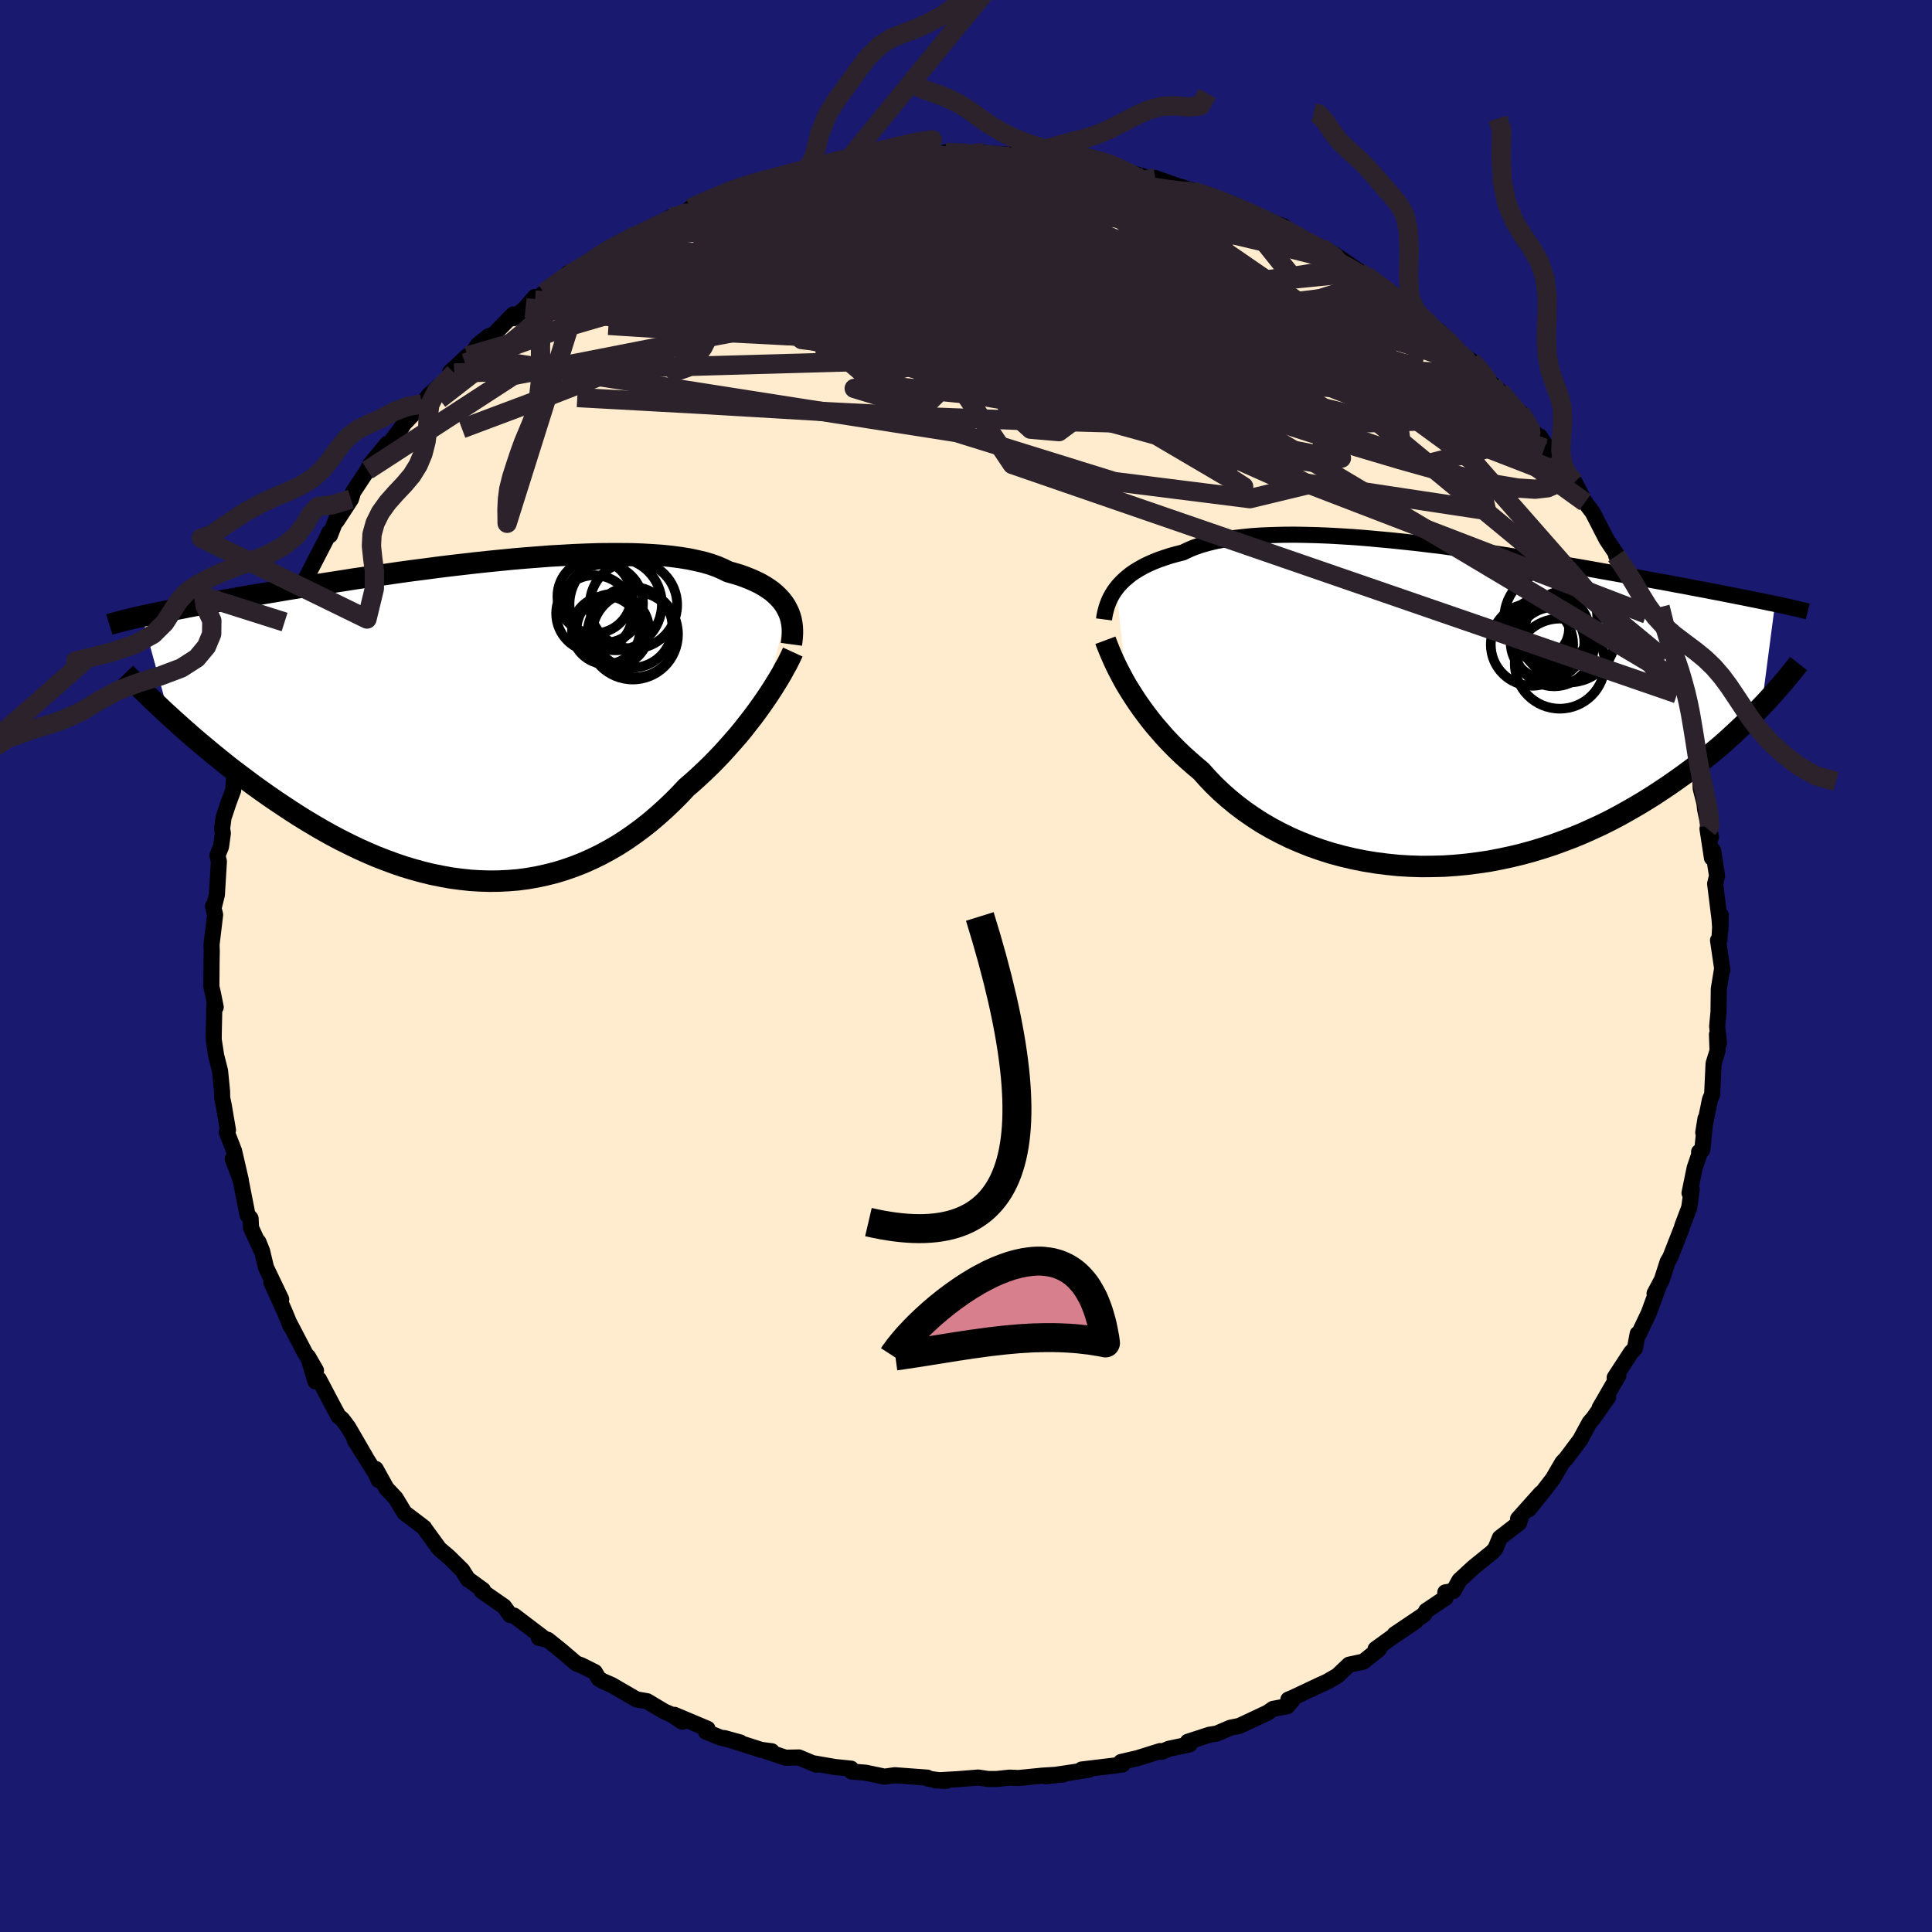 
  <svg viewBox="-100 -100 200 200" xmlns="http://www.w3.org/2000/svg" width="500" height="500" id="face-svg">
    <defs>
      <clipPath id="leftEyeClipPath">
        <polyline points="32.57,-11.62 32.39,-11.95 32.17,-12.28 31.92,-12.6 31.64,-12.9 31.33,-13.2 30.99,-13.49 30.61,-13.76 30.21,-14.02 29.76,-14.28 29.29,-14.51 28.78,-14.74 28.25,-14.95 27.68,-15.16 27.07,-15.34 26.44,-15.52 25.9,-15.79 25.3,-16.05 24.65,-16.28 23.94,-16.49 23.17,-16.67 22.36,-16.84 21.49,-16.98 20.58,-17.1 19.62,-17.2 18.61,-17.27 17.57,-17.33 16.48,-17.37 15.36,-17.38 14.21,-17.38 13.03,-17.37 11.82,-17.33 10.58,-17.28 9.33,-17.21 8.06,-17.14 6.78,-17.04 5.48,-16.94 4.18,-16.83 2.87,-16.7 1.57,-16.57 0.26,-16.43 -1.04,-16.28 -2.34,-16.13 -3.63,-15.97 -4.9,-15.8 -6.16,-15.64 -7.41,-15.47 -8.64,-15.29 -9.84,-15.12 -11.03,-14.95 -12.19,-14.78 -13.32,-14.6 -14.43,-14.43 -15.52,-14.26 -16.57,-14.1 -17.6,-13.93 -18.6,-13.77 -19.57,-13.61 -20.5,-13.45 -21.41,-13.3 -22.29,-13.15 -23.14,-13.01 -23.97,-12.86 -24.76,-12.72 -25.53,-12.59 -26.27,-12.46 -26.99,-12.33 -27.68,-12.2 -28.35,-12.08 -29,-11.96 -29.62,-11.84 -30.22,-11.72 -30.8,-11.61 -31.35,-11.5 -31.89,-11.4 -32.4,-11.29 -32.89,-11.19 -33.36,-11.09 -33.81,-11 -34.24,-10.9 -31.41,-0.61 -30.88,-0.12 -30.33,0.37 -29.77,0.87 -29.19,1.38 -28.6,1.89 -27.99,2.4 -27.37,2.92 -26.74,3.44 -26.09,3.97 -25.43,4.5 -24.75,5.03 -24.06,5.55 -23.35,6.08 -22.64,6.61 -21.9,7.14 -21.15,7.67 -20.38,8.2 -19.6,8.72 -18.8,9.25 -17.99,9.77 -17.15,10.29 -16.31,10.79 -15.45,11.29 -14.57,11.78 -13.68,12.25 -12.78,12.7 -11.87,13.14 -10.94,13.56 -10.01,13.96 -9.06,14.33 -8.11,14.68 -7.15,15.01 -6.18,15.3 -5.2,15.57 -4.22,15.81 -3.23,16.01 -2.24,16.19 -1.25,16.32 -0.26,16.43 0.73,16.49 1.73,16.52 2.72,16.51 3.71,16.46 4.69,16.38 5.67,16.25 6.65,16.08 7.61,15.87 8.57,15.63 9.52,15.34 10.46,15.01 11.39,14.65 12.31,14.24 13.22,13.8 14.11,13.32 14.99,12.81 15.85,12.26 16.7,11.67 17.53,11.06 18.34,10.42 19.13,9.75 19.91,9.05 20.66,8.34 21.4,7.6 22.11,6.84 22.77,6.27 23.41,5.69 24.04,5.1 24.66,4.5 25.25,3.9 25.84,3.28 26.4,2.66 26.95,2.04 27.49,1.42 28,0.8 28.49,0.17 28.97,-0.44 29.43,-1.06 29.86,-1.66 30.28,-2.26" />
      </clipPath>
      <clipPath id="rightEyeClipPath">
        <polyline points="-33.82,-12.19 -33.57,-12.5 -33.29,-12.8 -32.98,-13.1 -32.64,-13.39 -32.28,-13.68 -31.88,-13.95 -31.45,-14.21 -30.99,-14.47 -30.5,-14.71 -29.98,-14.94 -29.43,-15.16 -28.85,-15.36 -28.24,-15.56 -27.59,-15.74 -26.92,-15.91 -26.34,-16.19 -25.71,-16.45 -25.01,-16.69 -24.27,-16.9 -23.47,-17.09 -22.62,-17.25 -21.72,-17.39 -20.78,-17.5 -19.79,-17.6 -18.75,-17.67 -17.68,-17.71 -16.57,-17.74 -15.42,-17.75 -14.24,-17.73 -13.03,-17.7 -11.8,-17.65 -10.55,-17.58 -9.27,-17.5 -7.99,-17.4 -6.68,-17.28 -5.37,-17.16 -4.05,-17.02 -2.73,-16.88 -1.41,-16.72 -0.09,-16.56 1.22,-16.38 2.53,-16.21 3.82,-16.02 5.11,-15.84 6.37,-15.65 7.62,-15.45 8.85,-15.26 10.06,-15.07 11.25,-14.87 12.41,-14.68 13.55,-14.49 14.66,-14.3 15.74,-14.11 16.79,-13.92 17.82,-13.74 18.81,-13.56 19.78,-13.39 20.71,-13.22 21.61,-13.05 22.49,-12.89 23.33,-12.74 24.15,-12.58 24.94,-12.44 25.71,-12.29 26.44,-12.15 27.16,-12.02 27.85,-11.88 28.51,-11.76 29.15,-11.63 29.77,-11.51 30.37,-11.39 30.94,-11.28 31.49,-11.17 32.02,-11.06 32.53,-10.96 33.02,-10.86 33.49,-10.76 33.94,-10.67 34.37,-10.58 32.98,0.03 32.52,0.52 32.03,1.01 31.53,1.51 31.01,2.01 30.47,2.52 29.91,3.04 29.34,3.56 28.75,4.08 28.13,4.6 27.5,5.12 26.85,5.64 26.18,6.17 25.49,6.69 24.78,7.21 24.05,7.73 23.3,8.25 22.52,8.77 21.73,9.29 20.91,9.8 20.06,10.31 19.19,10.81 18.3,11.31 17.39,11.79 16.45,12.26 15.48,12.71 14.5,13.15 13.49,13.57 12.46,13.96 11.42,14.34 10.35,14.69 9.26,15.02 8.16,15.32 7.04,15.59 5.91,15.83 4.77,16.05 3.61,16.22 2.44,16.37 1.27,16.48 0.09,16.56 -1.09,16.59 -2.27,16.6 -3.46,16.56 -4.64,16.49 -5.81,16.37 -6.98,16.22 -8.14,16.03 -9.29,15.8 -10.43,15.53 -11.55,15.23 -12.65,14.88 -13.73,14.5 -14.78,14.08 -15.82,13.63 -16.82,13.14 -17.8,12.62 -18.75,12.07 -19.66,11.48 -20.54,10.87 -21.39,10.23 -22.19,9.57 -22.96,8.89 -23.7,8.18 -24.39,7.46 -25.04,6.73 -25.72,6.16 -26.37,5.59 -27.01,5.01 -27.62,4.42 -28.2,3.83 -28.77,3.23 -29.3,2.62 -29.82,2.02 -30.31,1.41 -30.77,0.81 -31.21,0.21 -31.63,-0.39 -32.02,-0.98 -32.39,-1.56 -32.74,-2.13" />
      </clipPath>
      <filter id="fuzzy">
        <feTurbulence id="turbulence" baseFrequency="0.05" numOctaves="3" type="noise" result="noise" />
        <feDisplacementMap in="SourceGraphic" in2="noise" scale="2" />
      </filter>
      <linearGradient id="rainbowGradient" x1="0%" y1="0%" x2="100%" y2="0%">
        <stop offset="0%" style="stop-color: rgb(128, 128, 128); stop-opacity: 1" />
        <stop offset="50%" style="stop-color: rgb(173, 216, 230); stop-opacity: 1" />
        <stop offset="100%" style="stop-color: rgb(173, 216, 230); stop-opacity: 1" />
      </linearGradient>
    </defs>
    <rect x="-100" y="-100" width="100%" height="100%" fill="rgb(25, 25, 112)" />
    <polyline id="faceContour" points="78.3,0.41 78.24,0.48 77.93,2.37 77.9,4.75 77.76,6.26 77.95,7.97 77.74,7.08 77.8,8.77 77.39,10.1 77.24,13.32 77.02,13.81 76.85,14.65 76.32,17.24 76.55,15.81 76.22,19.04 75.89,19.25 75.9,19.53 75.43,20.91 74.9,23.5 75.13,23.11 74.87,25.01 74.13,26.96 74.12,27.06 72.9,30.17 72.64,30.6 72.04,32.47 71.28,33.9 71.71,33.13 70.67,35.95 69.62,38.16 69.53,38.08 69.25,39.58 68.85,40 67.15,42.61 67.54,42.38 65.59,45.75 66.47,44.64 64.94,46.81 64.55,47.26 63.74,48.75 63.6,49.02 62.14,50.97 61.73,51.41 60.75,53.09 59.64,54.53 58.26,56.24 59.51,54.59 57.15,57.23 57.51,56.87 57.24,57.67 55.27,59.19 54.8,60.32 54.47,60.68 52.52,62.26 51.08,63.59 50.46,64.7 49.62,64.84 49.64,65.41 47.64,66.75 47.43,67.13 44.37,69.19 46.55,67.83 44.06,69.51 42.4,70.71 42.76,70.71 41.14,72.01 39.65,72.33 38.45,73.47 37.38,74.09 36.67,74.41 33.87,75.73 33.37,75.94 33.76,76.04 33.25,76.63 31.79,76.9 31.21,77.3 28.29,78.67 27.38,78.85 25.95,79.46 25.2,79.58 22.96,80.31 23.15,80.58 21.01,81.03 20.26,81.35 20.1,81.27 17.77,82 16.05,82.4 16.21,82.66 15.29,82.78 11.97,83.18 12.76,83.19 11.14,83.45 8.26,83.88 10.08,83.68 7.96,83.81 5.44,84.06 4.51,84.02 3.19,84.16 2.27,84.16 1.27,84.01 -0.84,84.18 -3.16,84.31 -2.04,84.36 -3.13,84.24 -3.9,84.13 -4,84.02 -7.37,83.77 -8.43,83.92 -10.38,83.51 -11.85,83.39 -11.9,83.09 -13.57,82.92 -15.65,82.56 -15.51,82.68 -17.3,81.93 -18.67,81.96 -20.7,81.28 -20.11,81.29 -21.19,81.15 -25.04,79.92 -23.37,80.38 -25.46,79.86 -26.92,79.26 -26.76,78.96 -30.18,77.52 -29.38,78.23 -30.47,77.5 -31.22,77.18 -33.01,76.11 -34.11,75.92 -36.7,74.42 -37.62,74.02 -38.03,73.76 -38.43,73.09 -39.83,72.39 -40.35,72.2 -41.89,70.88 -43.3,69.75 -44.21,69.55 -43.55,69.7 -46.79,67.24 -47.18,67.19 -47.83,66.3 -50.12,64.71 -50,64.6 -51.5,63.51 -51.55,63.5 -52.15,62.54 -53.46,61.25 -53.75,60.99 -54.52,60.34 -56.07,58.21 -56.09,58.15 -58.13,56.6 -59.04,55.09 -59.99,54.08 -61.11,52.06 -60.8,53.22 -61.12,52.51 -63.28,49.08 -62.14,50.87 -63.95,47.75 -64.57,46.92 -64.96,46.6 -65.65,45.32 -66.98,42.79 -67.34,43.01 -68.11,40.45 -67.29,41.87 -68.43,40.05 -70.04,36.96 -69.93,37.26 -70.55,35.75 -71.91,32.74 -70.89,34.5 -72.46,31.22 -72.87,29.5 -73.25,28.56 -72.96,29.39 -74.01,27.11 -74.06,26.13 -74.38,25.76 -75.07,22.25 -75.62,20.42 -75.91,19.97 -75.07,22.17 -75.77,19.14 -76.53,17.19 -76.4,16.99 -76.84,14.42 -77,13.65 -77.01,12.99 -77.22,10.86 -77.62,9.29 -77.88,7.61 -77.87,6.84 -77.81,4.01 -77.67,4.26 -77.95,2.87 -78.12,2.13 -78.1,-0.4 -78.08,-1.53 -78.1,-2.23 -77.73,-5.31 -77.95,-6.18 -77.89,-6.01 -77.55,-7.37 -77.34,-10.81 -77.49,-11.45 -77.12,-12.35 -76.93,-13.75 -77.01,-14.22 -76.86,-15.35 -76.36,-16.85 -75.86,-18.2 -75.68,-20.53 -75.63,-20.63 -75.95,-20.1 -74.44,-25.64 -74.4,-25.35 -74.78,-24.44 -73.44,-28.37 -73.56,-27.87 -72.2,-31.14 -72.41,-31.39 -72.02,-32.42 -71.07,-35.08 -71.43,-33.66 -70.54,-35.61 -70.43,-36.45 -69.57,-37.79 -69.09,-38.65 -69.2,-38.93 -68.54,-39.71 -66.22,-44.21 -65.92,-44.86 -65.84,-44.59 -64.87,-47.09 -65.15,-46.06 -63.67,-48.33 -63.44,-49.08 -61.96,-51.32 -61.71,-51.87 -59.92,-54.06 -60.87,-52.45 -58.41,-55.77 -58.18,-56.14 -57.16,-57.21 -56.32,-58.18 -56.86,-57.52 -55.53,-59.15 -52.98,-61.39 -53.39,-61.49 -51.6,-63.15 -51.85,-62.41 -50.51,-64.31 -49.39,-65.21 -50.36,-63.86 -46.88,-67.44 -46.8,-67.06 -45.59,-68.14 -44.64,-69.25 -44.6,-68.93 -43.68,-69.69 -40.38,-72.02 -41.21,-71.71 -39.09,-72.52 -39.55,-72.42 -37.88,-73.66 -35.51,-75.03 -36.45,-74.54 -34.84,-75.36 -33.98,-75.43 -31.84,-76.72 -30.58,-77.51 -30.62,-77.19 -28.54,-78.05 -28.54,-78.45 -26.81,-79.3 -26.41,-79.1 -22.92,-80.55 -24.14,-79.91 -20.4,-81.07 -21.78,-81.01 -20.88,-81.13 -17.02,-82.16 -16.55,-82.21 -14.69,-82.5 -15.59,-82.2 -12.83,-83 -11.82,-83.02 -10.94,-83.28 -11.49,-83.13 -8.01,-83.61 -8.17,-83.62 -4.09,-83.86 -5.54,-84.08 -3.6,-84.03 -3.42,-83.98 -2.12,-84.22 1.86,-84.19 -0.36,-84.15 0.95,-83.92 1.54,-84.15 4.81,-83.97 6.35,-83.81 6.22,-83.68 8.66,-83.77 10.42,-83.37 10.73,-83.3 11.45,-83.26 14.02,-82.79 15.69,-82.55 15.16,-82.72 17.49,-81.77 17.4,-82.02 20.76,-81 19.6,-81.57 23.11,-80.32 22.31,-80.64 26.34,-79.31 23.46,-80.22 26.43,-79.29 27.79,-78.82 29.28,-77.97 31.44,-77.16 31.29,-77.15 32.94,-76.54 33.68,-75.85 34.35,-75.3 35.17,-74.98 36.95,-74.23 36.78,-74.35 38.19,-73.63 41.62,-71.3 40.64,-71.94 40.72,-71.8 41.47,-71.42 43.81,-69.81 44.49,-69.09 44.57,-69.11 46.54,-67.39 47.84,-66.56 49.72,-64.97 48.95,-65.75 51.01,-63.49 52.28,-62.67 52.93,-62.02 54.28,-60.38 54.44,-60.26 55.22,-59.53 56.55,-57.88 57.38,-57.31 58.05,-56.1 59.17,-54.88 59.88,-53.62 59.41,-54.81 60.77,-52.73 61.63,-51.66 61.84,-50.98 63,-50.1 64.08,-48 64.86,-46.98 65.2,-46.32 66.3,-44.18 66.32,-44.14 67.39,-42.55 67.31,-42.46 68.39,-40.67 69.28,-38.96 69.57,-38.76 70.46,-36.43 71.09,-35.12 71.23,-34.89 71.6,-33.42 72.32,-31.74 73.21,-29.77 72.97,-29.58 72.87,-30.15 73.62,-28.18 74.48,-25.63 74.9,-24.45 74.14,-25.68 75.44,-22.39 75.46,-21.09 75.97,-19.99 76.06,-18.36 76.44,-16.87 76.51,-16.23 77.12,-13.34 76.76,-14.2 77.22,-11.19 77.34,-11.95 77.75,-9.33 77.55,-8.52 78.01,-4.83 78.09,-3.67 78.14,-5.25 77.99,-2.69 77.85,-2.66 78.3,0.41 78.24,0.48" fill="rgb(255, 235, 205)" stroke="black" stroke-width="1.667" stroke-linejoin="round" filter="url(#fuzzy)" />
    <g transform="translate(49.38 -26.9)">
      <polyline id="rightCountour" points="-33.82,-12.19 -33.57,-12.5 -33.29,-12.8 -32.98,-13.1 -32.64,-13.39 -32.28,-13.68 -31.88,-13.95 -31.45,-14.21 -30.99,-14.47 -30.5,-14.71 -29.98,-14.94 -29.43,-15.16 -28.85,-15.36 -28.24,-15.56 -27.59,-15.74 -26.92,-15.91 -26.34,-16.19 -25.71,-16.45 -25.01,-16.69 -24.27,-16.9 -23.47,-17.09 -22.62,-17.25 -21.72,-17.39 -20.78,-17.5 -19.79,-17.6 -18.75,-17.67 -17.68,-17.71 -16.57,-17.74 -15.42,-17.75 -14.24,-17.73 -13.03,-17.7 -11.8,-17.65 -10.55,-17.58 -9.27,-17.5 -7.99,-17.4 -6.68,-17.28 -5.37,-17.16 -4.05,-17.02 -2.73,-16.88 -1.41,-16.72 -0.09,-16.56 1.22,-16.38 2.53,-16.21 3.82,-16.02 5.11,-15.84 6.37,-15.65 7.62,-15.45 8.85,-15.26 10.06,-15.07 11.25,-14.87 12.41,-14.68 13.55,-14.49 14.66,-14.3 15.74,-14.11 16.79,-13.92 17.82,-13.74 18.81,-13.56 19.78,-13.39 20.71,-13.22 21.61,-13.05 22.49,-12.89 23.33,-12.74 24.15,-12.58 24.94,-12.44 25.71,-12.29 26.44,-12.15 27.16,-12.02 27.85,-11.88 28.51,-11.76 29.15,-11.63 29.77,-11.51 30.37,-11.39 30.94,-11.28 31.49,-11.17 32.02,-11.06 32.53,-10.96 33.02,-10.86 33.49,-10.76 33.94,-10.67 34.37,-10.58 32.98,0.03 32.52,0.52 32.03,1.01 31.53,1.51 31.01,2.01 30.47,2.52 29.91,3.04 29.34,3.56 28.75,4.08 28.13,4.6 27.5,5.12 26.85,5.64 26.18,6.17 25.49,6.69 24.78,7.21 24.05,7.73 23.3,8.25 22.52,8.77 21.73,9.29 20.91,9.8 20.06,10.31 19.19,10.81 18.3,11.31 17.39,11.79 16.45,12.26 15.48,12.71 14.5,13.15 13.49,13.57 12.46,13.96 11.42,14.34 10.35,14.69 9.26,15.02 8.16,15.32 7.04,15.59 5.91,15.83 4.77,16.05 3.61,16.22 2.44,16.37 1.27,16.48 0.09,16.56 -1.09,16.59 -2.27,16.6 -3.46,16.56 -4.64,16.49 -5.81,16.37 -6.98,16.22 -8.14,16.03 -9.29,15.8 -10.43,15.53 -11.55,15.23 -12.65,14.88 -13.73,14.5 -14.78,14.08 -15.82,13.63 -16.82,13.14 -17.8,12.62 -18.75,12.07 -19.66,11.48 -20.54,10.87 -21.39,10.23 -22.19,9.57 -22.96,8.89 -23.7,8.18 -24.39,7.46 -25.04,6.73 -25.72,6.16 -26.37,5.59 -27.01,5.01 -27.62,4.42 -28.2,3.83 -28.77,3.23 -29.3,2.62 -29.82,2.02 -30.31,1.41 -30.77,0.81 -31.21,0.21 -31.63,-0.39 -32.02,-0.98 -32.39,-1.56 -32.74,-2.13" fill="white" stroke="white" stroke-width="0" stroke-linejoin="round" filter="url(#fuzzy)" />
    </g>
    <g transform="translate(-51.07 -25.3)">
      <polyline id="leftCountour" points="32.57,-11.62 32.39,-11.95 32.17,-12.28 31.92,-12.6 31.64,-12.9 31.33,-13.2 30.99,-13.49 30.61,-13.76 30.21,-14.02 29.76,-14.28 29.29,-14.51 28.78,-14.74 28.25,-14.95 27.68,-15.16 27.07,-15.34 26.44,-15.52 25.9,-15.79 25.3,-16.05 24.65,-16.28 23.94,-16.49 23.17,-16.67 22.36,-16.84 21.49,-16.98 20.58,-17.1 19.62,-17.2 18.61,-17.27 17.57,-17.33 16.48,-17.37 15.36,-17.38 14.21,-17.38 13.03,-17.37 11.82,-17.33 10.58,-17.28 9.33,-17.21 8.06,-17.14 6.78,-17.04 5.48,-16.94 4.18,-16.83 2.87,-16.7 1.57,-16.57 0.26,-16.43 -1.04,-16.28 -2.34,-16.13 -3.63,-15.97 -4.9,-15.8 -6.16,-15.64 -7.41,-15.47 -8.64,-15.29 -9.84,-15.12 -11.03,-14.95 -12.19,-14.78 -13.32,-14.6 -14.43,-14.43 -15.52,-14.26 -16.57,-14.1 -17.6,-13.93 -18.6,-13.77 -19.57,-13.61 -20.5,-13.45 -21.41,-13.3 -22.29,-13.15 -23.14,-13.01 -23.97,-12.86 -24.76,-12.72 -25.53,-12.59 -26.27,-12.46 -26.99,-12.33 -27.68,-12.2 -28.35,-12.08 -29,-11.96 -29.62,-11.84 -30.22,-11.72 -30.8,-11.61 -31.35,-11.5 -31.89,-11.4 -32.4,-11.29 -32.89,-11.19 -33.36,-11.09 -33.81,-11 -34.24,-10.9 -31.41,-0.61 -30.88,-0.12 -30.33,0.37 -29.77,0.87 -29.19,1.38 -28.6,1.89 -27.99,2.4 -27.37,2.92 -26.74,3.44 -26.09,3.97 -25.43,4.5 -24.75,5.03 -24.06,5.55 -23.35,6.08 -22.64,6.61 -21.9,7.14 -21.15,7.67 -20.38,8.2 -19.6,8.72 -18.8,9.25 -17.99,9.77 -17.15,10.29 -16.31,10.79 -15.45,11.29 -14.57,11.78 -13.68,12.25 -12.78,12.7 -11.87,13.14 -10.94,13.56 -10.01,13.96 -9.06,14.33 -8.11,14.68 -7.15,15.01 -6.18,15.3 -5.2,15.57 -4.22,15.81 -3.23,16.01 -2.24,16.19 -1.25,16.32 -0.26,16.43 0.73,16.49 1.73,16.52 2.72,16.51 3.71,16.46 4.69,16.38 5.67,16.25 6.65,16.08 7.61,15.87 8.57,15.63 9.52,15.34 10.46,15.01 11.39,14.65 12.31,14.24 13.22,13.8 14.11,13.32 14.99,12.81 15.85,12.26 16.7,11.67 17.53,11.06 18.34,10.42 19.13,9.75 19.91,9.05 20.66,8.34 21.4,7.6 22.11,6.84 22.77,6.27 23.41,5.69 24.04,5.1 24.66,4.5 25.25,3.9 25.84,3.28 26.4,2.66 26.95,2.04 27.49,1.42 28,0.8 28.49,0.17 28.97,-0.44 29.43,-1.06 29.86,-1.66 30.28,-2.26" fill="white" stroke="white" stroke-width="0" stroke-linejoin="round" filter="url(#fuzzy)" />
    </g>
    <g transform="translate(49.38 -26.9)">
      <polyline id="rightUpper" points="-35.09,-8.98 -35.05,-9.29 -34.99,-9.6 -34.91,-9.92 -34.82,-10.25 -34.71,-10.57 -34.58,-10.9 -34.43,-11.22 -34.25,-11.55 -34.05,-11.87 -33.82,-12.19 -33.57,-12.5 -33.29,-12.8 -32.98,-13.1 -32.64,-13.39 -32.28,-13.68 -31.88,-13.95 -31.45,-14.21 -30.99,-14.47 -30.5,-14.71 -29.98,-14.94 -29.43,-15.16 -28.85,-15.36 -28.24,-15.56 -27.59,-15.74 -26.92,-15.91 -26.34,-16.19 -25.71,-16.45 -25.01,-16.69 -24.27,-16.9 -23.47,-17.09 -22.62,-17.25 -21.72,-17.39 -20.78,-17.5 -19.79,-17.6 -18.75,-17.67 -17.68,-17.71 -16.57,-17.74 -15.42,-17.75 -14.24,-17.73 -13.03,-17.7 -11.8,-17.65 -10.55,-17.58 -9.27,-17.5 -7.99,-17.4 -6.68,-17.28 -5.37,-17.16 -4.05,-17.02 -2.73,-16.88 -1.41,-16.72 -0.09,-16.56 1.22,-16.38 2.53,-16.21 3.82,-16.02 5.11,-15.84 6.37,-15.65 7.62,-15.45 8.85,-15.26 10.06,-15.07 11.25,-14.87 12.41,-14.68 13.55,-14.49 14.66,-14.3 15.74,-14.11 16.79,-13.92 17.82,-13.74 18.81,-13.56 19.78,-13.39 20.71,-13.22 21.61,-13.05 22.49,-12.89 23.33,-12.74 24.15,-12.58 24.94,-12.44 25.71,-12.29 26.44,-12.15 27.16,-12.02 27.85,-11.88 28.51,-11.76 29.15,-11.63 29.77,-11.51 30.37,-11.39 30.94,-11.28 31.49,-11.17 32.02,-11.06 32.53,-10.96 33.02,-10.86 33.49,-10.76 33.94,-10.67 34.37,-10.58 34.78,-10.49 35.18,-10.41 35.56,-10.32 35.92,-10.24 36.26,-10.16 36.59,-10.09 36.91,-10.01 37.21,-9.94 37.49,-9.87 37.76,-9.8" fill="none" stroke="black" stroke-width="1.667" stroke-linejoin="round" filter="url(#fuzzy)" />
      <polyline id="rightLower" points="-34.95,-6.82 -34.82,-6.47 -34.67,-6.09 -34.5,-5.67 -34.31,-5.23 -34.11,-4.77 -33.88,-4.28 -33.63,-3.77 -33.35,-3.24 -33.06,-2.69 -32.74,-2.13 -32.39,-1.56 -32.02,-0.98 -31.63,-0.39 -31.21,0.21 -30.77,0.81 -30.31,1.41 -29.82,2.02 -29.3,2.62 -28.77,3.23 -28.2,3.83 -27.62,4.42 -27.01,5.01 -26.37,5.59 -25.72,6.16 -25.04,6.73 -24.39,7.46 -23.7,8.18 -22.96,8.89 -22.19,9.57 -21.39,10.23 -20.54,10.87 -19.66,11.48 -18.75,12.07 -17.8,12.62 -16.82,13.14 -15.82,13.63 -14.78,14.08 -13.73,14.5 -12.65,14.88 -11.55,15.23 -10.43,15.53 -9.29,15.8 -8.14,16.03 -6.98,16.22 -5.81,16.37 -4.64,16.49 -3.46,16.56 -2.27,16.6 -1.09,16.59 0.09,16.56 1.27,16.48 2.44,16.37 3.61,16.22 4.77,16.05 5.91,15.83 7.04,15.59 8.16,15.32 9.26,15.02 10.35,14.69 11.42,14.34 12.46,13.96 13.49,13.57 14.5,13.15 15.48,12.71 16.45,12.26 17.39,11.79 18.3,11.31 19.19,10.81 20.06,10.31 20.91,9.8 21.73,9.29 22.52,8.77 23.3,8.25 24.05,7.73 24.78,7.21 25.49,6.69 26.18,6.17 26.85,5.64 27.5,5.12 28.13,4.6 28.75,4.08 29.34,3.56 29.91,3.04 30.47,2.52 31.01,2.01 31.53,1.51 32.03,1.01 32.52,0.52 32.98,0.03 33.44,-0.45 33.87,-0.92 34.29,-1.39 34.69,-1.84 35.08,-2.29 35.46,-2.73 35.81,-3.17 36.16,-3.59 36.49,-4 36.81,-4.41" fill="none" stroke="black" stroke-width="2.222" stroke-linejoin="round" filter="url(#fuzzy)" />
      <circle r="3.648" cx="11.66" cy="-7.109" stroke="black" fill="none" stroke-width="1.0" filter="url(#fuzzy)" clip-path="url(#rightEyeClipPath)" /><circle r="4.814" cx="11.155" cy="-9.104" stroke="black" fill="none" stroke-width="1.0" filter="url(#fuzzy)" clip-path="url(#rightEyeClipPath)" /><circle r="4.102" cx="11.505" cy="-6.154" stroke="black" fill="none" stroke-width="1.0" filter="url(#fuzzy)" clip-path="url(#rightEyeClipPath)" /><circle r="4.762" cx="13.07" cy="-7.219" stroke="black" fill="none" stroke-width="1.0" filter="url(#fuzzy)" clip-path="url(#rightEyeClipPath)" /><circle r="3.082" cx="9.96" cy="-8.034" stroke="black" fill="none" stroke-width="1.0" filter="url(#fuzzy)" clip-path="url(#rightEyeClipPath)" /><circle r="4.728" cx="13.075" cy="-7.294" stroke="black" fill="none" stroke-width="1.0" filter="url(#fuzzy)" clip-path="url(#rightEyeClipPath)" /><circle r="3.814" cx="10.815" cy="-6.589" stroke="black" fill="none" stroke-width="1.0" filter="url(#fuzzy)" clip-path="url(#rightEyeClipPath)" /><circle r="4.662" cx="12.09" cy="-4.399" stroke="black" fill="none" stroke-width="1.0" filter="url(#fuzzy)" clip-path="url(#rightEyeClipPath)" /><circle r="3.544" cx="11.57" cy="-7.884" stroke="black" fill="none" stroke-width="1.0" filter="url(#fuzzy)" clip-path="url(#rightEyeClipPath)" /><circle r="4.264" cx="9.21" cy="-6.369" stroke="black" fill="none" stroke-width="1.0" filter="url(#fuzzy)" clip-path="url(#rightEyeClipPath)" />
      </g>
    <g transform="translate(-51.07 -25.3)">
      <polyline id="leftUpper" points="32.99,-8 33.04,-8.37 33.08,-8.74 33.1,-9.11 33.1,-9.48 33.08,-9.85 33.03,-10.21 32.96,-10.57 32.86,-10.93 32.73,-11.28 32.57,-11.62 32.39,-11.95 32.17,-12.28 31.92,-12.6 31.64,-12.9 31.33,-13.2 30.99,-13.49 30.61,-13.76 30.21,-14.02 29.76,-14.28 29.29,-14.51 28.78,-14.74 28.25,-14.95 27.68,-15.16 27.07,-15.34 26.44,-15.52 25.9,-15.79 25.3,-16.05 24.65,-16.28 23.94,-16.49 23.17,-16.67 22.36,-16.84 21.49,-16.98 20.58,-17.1 19.62,-17.2 18.61,-17.27 17.57,-17.33 16.48,-17.37 15.36,-17.38 14.21,-17.38 13.03,-17.37 11.82,-17.33 10.58,-17.28 9.33,-17.21 8.06,-17.14 6.78,-17.04 5.48,-16.94 4.18,-16.83 2.87,-16.7 1.57,-16.57 0.26,-16.43 -1.04,-16.28 -2.34,-16.13 -3.63,-15.97 -4.9,-15.8 -6.16,-15.64 -7.41,-15.47 -8.64,-15.29 -9.84,-15.12 -11.03,-14.95 -12.19,-14.78 -13.32,-14.6 -14.43,-14.43 -15.52,-14.26 -16.57,-14.1 -17.6,-13.93 -18.6,-13.77 -19.57,-13.61 -20.5,-13.45 -21.41,-13.3 -22.29,-13.15 -23.14,-13.01 -23.97,-12.86 -24.76,-12.72 -25.53,-12.59 -26.27,-12.46 -26.99,-12.33 -27.68,-12.2 -28.35,-12.08 -29,-11.96 -29.62,-11.84 -30.22,-11.72 -30.8,-11.61 -31.35,-11.5 -31.89,-11.4 -32.4,-11.29 -32.89,-11.19 -33.36,-11.09 -33.81,-11 -34.24,-10.9 -34.66,-10.81 -35.05,-10.72 -35.43,-10.63 -35.79,-10.54 -36.13,-10.46 -36.46,-10.37 -36.77,-10.29 -37.06,-10.21 -37.35,-10.13 -37.61,-10.05" fill="none" stroke="black" stroke-width="2.222" stroke-linejoin="round" filter="url(#fuzzy)" />
      <polyline id="leftLower" points="33.14,-7.2 32.97,-6.83 32.77,-6.42 32.55,-5.98 32.29,-5.52 32.02,-5.02 31.72,-4.51 31.39,-3.97 31.04,-3.41 30.67,-2.84 30.28,-2.26 29.86,-1.66 29.43,-1.06 28.97,-0.44 28.49,0.17 28,0.8 27.49,1.42 26.95,2.04 26.4,2.66 25.84,3.28 25.25,3.9 24.66,4.5 24.04,5.1 23.41,5.69 22.77,6.27 22.11,6.84 21.4,7.6 20.66,8.34 19.91,9.05 19.13,9.75 18.34,10.42 17.53,11.06 16.7,11.67 15.85,12.26 14.99,12.81 14.11,13.32 13.22,13.8 12.31,14.24 11.39,14.65 10.46,15.01 9.52,15.34 8.57,15.63 7.61,15.87 6.65,16.08 5.67,16.25 4.69,16.38 3.71,16.46 2.72,16.51 1.73,16.52 0.73,16.49 -0.26,16.43 -1.25,16.32 -2.24,16.19 -3.23,16.01 -4.22,15.81 -5.2,15.57 -6.18,15.3 -7.15,15.01 -8.11,14.68 -9.06,14.33 -10.01,13.96 -10.94,13.56 -11.87,13.14 -12.78,12.7 -13.68,12.25 -14.57,11.78 -15.45,11.29 -16.31,10.79 -17.15,10.29 -17.99,9.77 -18.8,9.25 -19.6,8.72 -20.38,8.2 -21.15,7.67 -21.9,7.14 -22.64,6.61 -23.35,6.08 -24.06,5.55 -24.75,5.03 -25.43,4.5 -26.09,3.97 -26.74,3.44 -27.37,2.92 -27.99,2.4 -28.6,1.89 -29.19,1.38 -29.77,0.87 -30.33,0.37 -30.88,-0.12 -31.41,-0.61 -31.93,-1.08 -32.43,-1.56 -32.92,-2.02 -33.39,-2.47 -33.85,-2.92 -34.3,-3.36 -34.73,-3.79 -35.15,-4.21 -35.56,-4.62 -35.95,-5.02" fill="none" stroke="black" stroke-width="2.222" stroke-linejoin="round" filter="url(#fuzzy)" />
      <circle r="4.524" cx="16.646" cy="-12.076" stroke="black" fill="none" stroke-width="1.0" filter="url(#fuzzy)" clip-path="url(#leftEyeClipPath)" /><circle r="3.758" cx="14.511" cy="-9.456" stroke="black" fill="none" stroke-width="1.0" filter="url(#fuzzy)" clip-path="url(#leftEyeClipPath)" /><circle r="4.684" cx="16.571" cy="-9.041" stroke="black" fill="none" stroke-width="1.0" filter="url(#fuzzy)" clip-path="url(#leftEyeClipPath)" /><circle r="3.834" cx="12.606" cy="-12.971" stroke="black" fill="none" stroke-width="1.0" filter="url(#fuzzy)" clip-path="url(#leftEyeClipPath)" /><circle r="3.52" cx="13.801" cy="-9.466" stroke="black" fill="none" stroke-width="1.0" filter="url(#fuzzy)" clip-path="url(#leftEyeClipPath)" /><circle r="4.184" cx="16.501" cy="-9.761" stroke="black" fill="none" stroke-width="1.0" filter="url(#fuzzy)" clip-path="url(#leftEyeClipPath)" /><circle r="3.954" cx="12.596" cy="-11.196" stroke="black" fill="none" stroke-width="1.0" filter="url(#fuzzy)" clip-path="url(#leftEyeClipPath)" /><circle r="4.068" cx="13.566" cy="-12.216" stroke="black" fill="none" stroke-width="1.0" filter="url(#fuzzy)" clip-path="url(#leftEyeClipPath)" /><circle r="4.78" cx="14.806" cy="-12.161" stroke="black" fill="none" stroke-width="1.0" filter="url(#fuzzy)" clip-path="url(#leftEyeClipPath)" /><circle r="4.42" cx="16.786" cy="-9.006" stroke="black" fill="none" stroke-width="1.0" filter="url(#fuzzy)" clip-path="url(#leftEyeClipPath)" />
    </g>
    <g id="hairs">
      <polyline points="-34.84,-75.36 -33.55,-75.78 -31.9,-76.4 -30.17,-76.96 -28.36,-77.44 -26.4,-77.9 -24.28,-78.36 -21.99,-78.81 -19.56,-79.25 -17.05,-79.67 -14.5,-80.06 -11.93,-80.43 -9.38,-80.77 -6.85,-81.1 -4.39,-81.41 -2.02,-81.71 0.21,-81.98 2.27,-82.24 4.13,-82.48 5.78,-82.71 7.13,-82.93 8.21,-83.13 9.19,-83.29" fill="none" stroke="rgb(44, 34, 43)" stroke-width="2" stroke-linejoin="round" filter="url(#fuzzy)" /><polyline points="-15.59,-82.2 -13.39,-82.66 -11.61,-82.74 -9.78,-82.63 -7.64,-82.4 -5.13,-82.09 -2.37,-81.71 0.54,-81.25 3.52,-80.74 6.55,-80.16 9.62,-79.55 12.73,-78.9 15.84,-78.25 18.92,-77.59 21.96,-76.94 24.99,-76.29 28.03,-75.62 31.09,-74.9 34.13,-74.12 36.88,-73.43" fill="none" stroke="rgb(44, 34, 43)" stroke-width="2" stroke-linejoin="round" filter="url(#fuzzy)" /><polyline points="0.95,-83.92 2.39,-83.94 4.59,-83.68 6.91,-83.27 9.31,-82.77 11.81,-82.18 14.4,-81.53 17.05,-80.81 19.72,-80.06 22.33,-79.32 24.78,-78.61 27.01,-77.94 29,-77.31 30.79,-76.71 32.36,-76.19" fill="none" stroke="rgb(44, 34, 43)" stroke-width="2" stroke-linejoin="round" filter="url(#fuzzy)" /><polyline points="40.72,-71.8 41.67,-71.13 42.44,-70.32 42.76,-69.58 42.69,-68.89 42.27,-68.21 41.44,-67.57 40.17,-66.98 38.4,-66.45 36.13,-65.98 33.33,-65.57 29.99,-65.24 26.08,-64.98 21.58,-64.81 16.48,-64.71 10.77,-64.68 4.41,-64.69 -2.6,-64.76 -10.27,-64.94 -18.57,-65.25 -27.49,-65.71 -37.01,-66.32" fill="none" stroke="rgb(44, 34, 43)" stroke-width="2" stroke-linejoin="round" filter="url(#fuzzy)" /><polyline points="-39.55,-72.42 -37.94,-73.53 -36.68,-74.3 -35.64,-74.86 -34.6,-75.38 -33.51,-75.89 -32.45,-76.4 -31.48,-76.86 -30.65,-77.25 -29.98,-77.56 -29.46,-77.79 -29.09,-77.92 -28.89,-77.94 -28.89,-77.83 -29.14,-77.58 -29.67,-77.19 -30.5,-76.63 -31.66,-75.9 -33.17,-74.97 -35.07,-73.84 -37.37,-72.5 -40.05,-70.99 -43.12,-69.24" fill="none" stroke="rgb(44, 34, 43)" stroke-width="2" stroke-linejoin="round" filter="url(#fuzzy)" /><polyline points="4.81,-83.97 5.8,-83.8 6.47,-83.57 6.97,-83.23 7.14,-82.76 6.91,-82.16 6.28,-81.42 5.21,-80.54 3.67,-79.5 1.61,-78.29 -0.98,-76.89 -4.14,-75.31 -7.86,-73.53 -12.15,-71.58 -17.06,-69.46 -22.62,-67.14 -28.91,-64.61 -35.95,-61.81 -43.73,-58.79 -52.18,-55.62" fill="none" stroke="rgb(44, 34, 43)" stroke-width="2" stroke-linejoin="round" filter="url(#fuzzy)" /><polyline points="-24.14,-79.91 -21.91,-80.64 -20.48,-81.06 -18.76,-81.43 -16.74,-81.81 -14.67,-82.15 -12.68,-82.45 -10.85,-82.72 -9.16,-82.97 -7.64,-83.21 -6.3,-83.43 -5.1,-83.62 -4.05,-83.78 -3.25,-83.92 -2.96,-84.01 -3.27,-84.03" fill="none" stroke="rgb(44, 34, 43)" stroke-width="2" stroke-linejoin="round" filter="url(#fuzzy)" /><polyline points="60.77,-52.73 61.3,-51.88 61.52,-51.16 61.48,-50.47 61.07,-49.89 60.22,-49.51 58.9,-49.36 57.1,-49.48 54.82,-49.86 52.04,-50.48 48.76,-51.34 44.95,-52.41 40.57,-53.71 35.58,-55.25 29.98,-57.07 23.74,-59.19 16.88,-61.62 9.34,-64.36 1.08,-67.41 -7.98,-70.78 -17.84,-74.49" fill="none" stroke="rgb(44, 34, 43)" stroke-width="2" stroke-linejoin="round" filter="url(#fuzzy)" /><polyline points="36.78,-74.35 38.16,-73.4 38.67,-72.62 38.1,-72.17 36.74,-71.86 34.77,-71.53 32.19,-71.16 28.9,-70.77 24.83,-70.41 19.93,-70.09 14.13,-69.84 7.36,-69.67 -0.45,-69.61 -9.29,-69.69 -19.18,-69.89 -30.34,-70.1" fill="none" stroke="rgb(44, 34, 43)" stroke-width="2" stroke-linejoin="round" filter="url(#fuzzy)" /><polyline points="51.01,-63.49 51.78,-62.8 51.84,-62.21 51.21,-61.79 49.88,-61.56 47.87,-61.52 45.15,-61.64 41.66,-61.96 37.31,-62.52 32.04,-63.34 25.81,-64.46 18.61,-65.85 10.46,-67.47 1.39,-69.34 -8.64,-71.49 -19.66,-74.01" fill="none" stroke="rgb(44, 34, 43)" stroke-width="2" stroke-linejoin="round" filter="url(#fuzzy)" /><polyline points="41.47,-71.42 43.15,-70.19 44.28,-69.3 45.35,-68.44 46.46,-67.55 47.54,-66.68 48.51,-65.88 49.34,-65.17 49.99,-64.57 50.45,-64.1 50.7,-63.8 50.71,-63.67 50.48,-63.73 50.01,-63.99 49.3,-64.44 48.32,-65.11 47,-66.06 45.26,-67.32 43.09,-68.93 40.52,-70.82 37.61,-72.95" fill="none" stroke="rgb(44, 34, 43)" stroke-width="2" stroke-linejoin="round" filter="url(#fuzzy)" /><polyline points="-26.81,-79.3 -25.49,-79.41 -23.42,-79.54 -21.05,-79.49 -18.36,-79.25 -15.27,-78.87 -11.74,-78.34 -7.82,-77.67 -3.59,-76.85 0.87,-75.88 5.52,-74.79 10.32,-73.6 15.27,-72.35 20.35,-71.06 25.53,-69.73 30.83,-68.36 36.25,-66.95 41.69,-65.51 47.02,-64.1" fill="none" stroke="rgb(44, 34, 43)" stroke-width="2" stroke-linejoin="round" filter="url(#fuzzy)" /><polyline points="40.72,-71.8 41.72,-71.14 42.63,-70.38 43.18,-69.73 43.43,-69.16 43.42,-68.66 43.09,-68.25 42.39,-67.95 41.27,-67.78 39.7,-67.74 37.66,-67.84 35.13,-68.09 32.1,-68.52 28.55,-69.13 24.46,-69.93 19.81,-70.9 14.56,-72.05 8.63,-73.38 1.93,-74.89 -5.52,-76.62 -13.31,-78.65" fill="none" stroke="rgb(44, 34, 43)" stroke-width="2" stroke-linejoin="round" filter="url(#fuzzy)" /><polyline points="-4.09,-83.86 -4.28,-83.92 -3.11,-83.79 -1.21,-83.56 1.14,-83.22 3.71,-82.8 6.37,-82.31 9.14,-81.77 12.06,-81.19 15.12,-80.59 18.21,-79.97 21.21,-79.37 24.04,-78.8 26.63,-78.29 28.98,-77.79" fill="none" stroke="rgb(44, 34, 43)" stroke-width="2" stroke-linejoin="round" filter="url(#fuzzy)" /><polyline points="23.46,-80.22 25.82,-79.43 27.72,-78.67 29.4,-77.93 30.89,-77.25 32.2,-76.61 33.35,-76.02 34.36,-75.49 35.2,-75.04 35.86,-74.69 36.32,-74.46 36.57,-74.33 36.57,-74.32 36.25,-74.46 35.54,-74.85 34.37,-75.5 32.85,-76.35" fill="none" stroke="rgb(44, 34, 43)" stroke-width="2" stroke-linejoin="round" filter="url(#fuzzy)" /><polyline points="55.22,-59.53 56.28,-58.3 57.08,-57.36 57.68,-56.6 58.06,-56.06 58.18,-55.79 58.05,-55.77 57.68,-55.97 57.04,-56.41 56.11,-57.11 54.85,-58.13 53.23,-59.49 51.23,-61.25 48.8,-63.45 45.76,-66.26 41.76,-69.91" fill="none" stroke="rgb(44, 34, 43)" stroke-width="2" stroke-linejoin="round" filter="url(#fuzzy)" /><polyline points="-26.81,-79.3 -25.56,-79.49 -23.72,-79.89 -21.72,-80.26 -19.59,-80.59 -17.24,-80.91 -14.66,-81.22 -11.91,-81.51 -9.11,-81.78 -6.35,-82.01 -3.69,-82.23 -1.14,-82.44 1.27,-82.64 3.5,-82.83 5.46,-83 7.14,-83.17 8.7,-83.31" fill="none" stroke="rgb(44, 34, 43)" stroke-width="2" stroke-linejoin="round" filter="url(#fuzzy)" /><polyline points="52.93,-62.02 53.76,-60.95 54.1,-60.31 54.18,-59.76 54,-59.27 53.47,-58.89 52.52,-58.68 51.11,-58.69 49.24,-58.9 46.9,-59.32 44.11,-59.9 40.86,-60.64 37.14,-61.53 32.89,-62.59 28.07,-63.86 22.6,-65.35 16.44,-67.09 9.6,-69.1 2.13,-71.4 -5.89,-74 -14.47,-76.95" fill="none" stroke="rgb(44, 34, 43)" stroke-width="2" stroke-linejoin="round" filter="url(#fuzzy)" /><polyline points="52.28,-62.67 52.94,-61.9 53.37,-61.22 53.52,-60.72 53.39,-60.36 52.96,-60.13 52.16,-60.06 50.92,-60.22 49.2,-60.64 46.95,-61.35 44.19,-62.32 40.93,-63.55 37.18,-65.01 32.93,-66.72 28.13,-68.71 22.67,-70.99 16.54,-73.62 9.79,-76.64 2.69,-80.07" fill="none" stroke="rgb(44, 34, 43)" stroke-width="2" stroke-linejoin="round" filter="url(#fuzzy)" /><polyline points="1.86,-84.19 0.87,-84.12 1.22,-84.05 2.17,-83.99 3.27,-83.9 4.25,-83.79 5,-83.64 5.47,-83.47 5.66,-83.27 5.54,-83.03 5.1,-82.75 4.33,-82.43 3.2,-82.07 1.67,-81.67 -0.29,-81.22 -2.7,-80.72 -5.54,-80.17 -8.83,-79.58 -12.59,-78.95 -16.84,-78.29 -21.67,-77.59 -27.28,-76.74" fill="none" stroke="rgb(44, 34, 43)" stroke-width="2" stroke-linejoin="round" filter="url(#fuzzy)" /><polyline points="-40.38,-72.02 -40.11,-71.97 -38.67,-72.09 -36.52,-72.26 -33.79,-72.38 -30.6,-72.38 -26.97,-72.24 -22.93,-71.98 -18.48,-71.61 -13.67,-71.16 -8.54,-70.6 -3.12,-69.93 2.55,-69.15 8.47,-68.27 14.62,-67.33 20.96,-66.35 27.42,-65.36 33.96,-64.34 40.53,-63.27 47.22,-62.03" fill="none" stroke="rgb(44, 34, 43)" stroke-width="2" stroke-linejoin="round" filter="url(#fuzzy)" /><polyline points="-26.41,-79.1 -24.1,-79.89 -22.31,-80.22 -20.35,-80.44 -18.06,-80.6 -15.4,-80.74 -12.44,-80.83 -9.28,-80.86 -6.03,-80.83 -2.73,-80.75 0.61,-80.65 3.96,-80.54 7.29,-80.42 10.53,-80.32 13.63,-80.25 16.53,-80.23 19.24,-80.22 22.03,-80.07" fill="none" stroke="rgb(44, 34, 43)" stroke-width="2" stroke-linejoin="round" filter="url(#fuzzy)" /><polyline points="57.38,-57.31 58.02,-56.27 58.42,-55.56 58.47,-55.23 58.2,-55.15 57.65,-55.26 56.8,-55.53 55.61,-56.01 54.03,-56.76 51.99,-57.83 49.4,-59.28 46.23,-61.16 42.42,-63.52 37.98,-66.38 32.91,-69.76 27.27,-73.64 21.09,-77.98" fill="none" stroke="rgb(44, 34, 43)" stroke-width="2" stroke-linejoin="round" filter="url(#fuzzy)" /><polyline points="-15.59,-82.2 -13.58,-82.72 -12.38,-82.96 -11.55,-83.1 -10.83,-83.18 -10.17,-83.22 -9.68,-83.21 -9.52,-83.12 -9.77,-82.93 -10.48,-82.64 -11.62,-82.22 -13.19,-81.68 -15.23,-81.01 -17.83,-80.2 -21.05,-79.25 -24.95,-78.09 -29.56,-76.71" fill="none" stroke="rgb(44, 34, 43)" stroke-width="2" stroke-linejoin="round" filter="url(#fuzzy)" /><polyline points="-5.54,-84.08 -4.01,-84.01 -2.41,-83.91 -0.54,-83.76 1.42,-83.53 3.42,-83.24 5.54,-82.9 7.83,-82.52 10.28,-82.12 12.78,-81.72 15.2,-81.32 17.44,-80.95 19.4,-80.62 21.02,-80.38 22.24,-80.23 23.14,-80.14 24.08,-79.97" fill="none" stroke="rgb(44, 34, 43)" stroke-width="2" stroke-linejoin="round" filter="url(#fuzzy)" /><polyline points="-43.68,-69.69 -41.69,-71.12 -40.69,-71.79 -39.91,-72.26 -39.18,-72.69 -38.5,-73.09 -37.95,-73.38 -37.54,-73.53 -37.31,-73.52 -37.26,-73.36 -37.42,-73.03 -37.85,-72.5 -38.61,-71.74 -39.74,-70.71 -41.26,-69.39 -43.17,-67.77 -45.43,-65.88 -48.03,-63.75 -51.04,-61.37 -54.52,-58.67" fill="none" stroke="rgb(44, 34, 43)" stroke-width="2" stroke-linejoin="round" filter="url(#fuzzy)" /><polyline points="54.44,-60.26 54.98,-59.4 54.88,-58.51 54,-57.74 52.27,-57.12 49.67,-56.67 46.19,-56.39 41.83,-56.24 36.59,-56.15 30.44,-56.11 23.39,-56.13 15.4,-56.22 6.43,-56.45 -3.55,-56.83 -14.61,-57.39 -26.79,-58.11 -40.24,-58.85" fill="none" stroke="rgb(44, 34, 43)" stroke-width="2" stroke-linejoin="round" filter="url(#fuzzy)" /><polyline points="-31.84,-76.72 -40.72,-68.87 -29.51,-68.25 -9.81,-67.96 7.45,-67.91 16.09,-68.1 15.32,-67.9 7.73,-66.9 -2.51,-65.39 -11.02,-64.07 -14.58,-63.58 -12.23,-64.15 -5.64,-65.57 1.92,-67.3 7.43,-68.73 9.76,-69.27 10.07,-68.66 10.63,-67.13 12.86,-65.47 15.85,-64.67 16.24,-65.2 10.01,-66.55 -2.88,-67.39 -7.68,-66.91 40.72,-71.8" fill="none" stroke="rgb(44, 34, 43)" stroke-width="2" stroke-linejoin="round" filter="url(#fuzzy)" /><polyline points="-43.68,-69.69 -15.2,-71.95 -9.09,-70.34 -6.02,-68.6 -4.17,-66.15 -3.04,-63.9 -3.52,-62.96 -6.55,-63.43 -11.61,-64.68 -16.63,-65.94 -19.23,-66.79 -18.05,-67.1 -13.39,-66.87 -7,-66.04 -1.16,-64.49 2.4,-62.33 3.09,-60.33 1.5,-59.92 -1.02,-62.36 -3.25,-67.13 -5.8,-71.54 -10.06,-74.42 6.35,-83.81" fill="none" stroke="rgb(44, 34, 43)" stroke-width="2" stroke-linejoin="round" filter="url(#fuzzy)" /><polyline points="4.81,-83.97 -25.82,-70.93 -16.73,-67.93 4.77,-64.06 21.75,-60.76 28,-60.17 25.28,-62.29 18.31,-65.84 10.99,-69.39 5.17,-71.75 1.63,-72.01 1.25,-69.63 5.39,-64.8 14.55,-58.68 26.6,-53.53 36.32,-52.08 37.68,-56.3 28.14,-65.63 11.29,-76.08 -5.26,-82.09 -16.55,-82.21" fill="none" stroke="rgb(44, 34, 43)" stroke-width="2" stroke-linejoin="round" filter="url(#fuzzy)" /><polyline points="72.32,-31.74 42.39,-56.47 8.95,-64.61 -12.93,-65.61 -17.01,-64.85 -7.06,-63.64 8.42,-62.25 21.55,-61.2 28.03,-61.01 27.34,-61.67 21.52,-62.66 13.71,-63.38 7.22,-63.58 4.78,-63.48 7.76,-63.59 15.37,-64.25 24.76,-65.08 31.99,-65.11 32.94,-63.83 22.51,-63.37 -4.84,-68.48 -37.88,-73.66" fill="none" stroke="rgb(44, 34, 43)" stroke-width="2" stroke-linejoin="round" filter="url(#fuzzy)" /><polyline points="29.28,-77.97 -7.08,-76.74 -14.79,-75.95 -8.41,-76.94 -2.78,-77.44 -4.24,-76.35 -11.39,-73.93 -18.93,-70.92 -21.59,-67.88 -16.85,-65.06 -6.34,-62.97 4.57,-62.49 9.15,-64.28 3.24,-67.55 -11.41,-69.92 -26.49,-69.86 -27.77,-70.98 6.22,-83.68" fill="none" stroke="rgb(44, 34, 43)" stroke-width="2" stroke-linejoin="round" filter="url(#fuzzy)" /><polyline points="49.72,-64.97 53.88,-47.16 32.71,-50.36 14.13,-58.63 6.84,-65.76 8.24,-69.58 14.24,-70.15 21.87,-68.75 29.01,-66.76 34.13,-65 36.39,-63.56 35.73,-62.26 32.94,-60.95 29.41,-59.74 26.69,-58.79 25.76,-58.12 26.45,-57.56 27.57,-56.78 27.8,-55.42 27.05,-53.27 27.1,-50.69 28.74,-49.63 19.69,-54.95 -41.21,-71.71" fill="none" stroke="rgb(44, 34, 43)" stroke-width="2" stroke-linejoin="round" filter="url(#fuzzy)" /><polyline points="17.4,-82.02 33.61,-61.41 25.14,-63.7 13.85,-67.21 3.59,-68.89 -3.4,-69.53 -6.35,-69.91 -5.88,-70.39 -3.39,-71.14 -0.43,-72.33 1.88,-73.97 3.05,-75.79 3.3,-77.35 3.2,-78.15 3.38,-77.83 4.12,-76.36 5.11,-74.07 5.28,-71.64 2.93,-69.86 -3.34,-69.21 -12.57,-69.63 -19.26,-70.66 -13.78,-72.01 11.32,-72.69 48.95,-65.75" fill="none" stroke="rgb(44, 34, 43)" stroke-width="2" stroke-linejoin="round" filter="url(#fuzzy)" /><polyline points="64.08,-48 39.36,-65.81 19.13,-69.58 -2.6,-68.58 -15.94,-66.59 -15.24,-65.11 -2.97,-64.09 13.2,-63.22 24.98,-62.79 27.15,-63.45 19.58,-65.47 7.41,-68.08 -0.68,-69.79 3.11,-69.75 18.99,-69.18 33.78,-71.34 27.79,-78.82" fill="none" stroke="rgb(44, 34, 43)" stroke-width="2" stroke-linejoin="round" filter="url(#fuzzy)" /><polyline points="-40.38,-72.02 1.1,-66.41 26.94,-56.01 34.57,-52.82 36.8,-52.74 38.86,-52.57 38.46,-52.5 32.22,-53.72 19.72,-56.59 3.78,-60.39 -11.46,-64.06 -22.67,-66.83 -28.41,-68.42 -28.89,-68.91 -24.87,-68.52 -16.81,-67.63 -5,-66.77 9.31,-66.55 23.11,-67.29 33.1,-68.63 38.99,-69.38 44.31,-67.74 54.28,-60.38" fill="none" stroke="rgb(44, 34, 43)" stroke-width="2" stroke-linejoin="round" filter="url(#fuzzy)" /><polyline points="-30.58,-77.51 -11.33,-80.72 -1.52,-81.05 5.53,-81.04 8.88,-81.03 8.67,-80.79 5.86,-80.28 1.54,-79.55 -3.16,-78.54 -7.34,-76.94 -10.47,-74.36 -12.33,-70.69 -12.88,-66.39 -12.17,-62.64 -10.16,-60.92 -6.18,-61.97 1.48,-64.92 13.64,-67.2 24.96,-66.47 18.24,-64.36 -39.55,-72.42" fill="none" stroke="rgb(44, 34, 43)" stroke-width="2" stroke-linejoin="round" filter="url(#fuzzy)" /><polyline points="63,-50.1 16.44,-68.15 3.76,-70.15 3.84,-67.73 6.22,-66.34 5.89,-67.3 2.86,-69.91 -1,-72.81 -4.05,-74.79 -5.16,-75.16 -3.68,-73.85 0.26,-71.41 5.45,-68.86 9.98,-67.2 12.43,-66.91 12.96,-67.63 13.12,-68.46 14.32,-68.77 16.04,-68.92 16.03,-70 12.71,-72.58 6.41,-75.77 -6.16,-77.92 -34.84,-75.36" fill="none" stroke="rgb(44, 34, 43)" stroke-width="2" stroke-linejoin="round" filter="url(#fuzzy)" /><polyline points="73.62,-28.18 4.79,-51.92 -5.48,-67.23 -6.77,-73.36 -10.07,-74.27 -12.78,-73.3 -10.97,-71.82 -3.87,-70 6.24,-67.86 16.02,-65.73 23.03,-64 26.69,-62.85 28.09,-62.2 28.79,-61.85 29.43,-61.77 28.99,-62.14 25.34,-63.32 17.21,-65.42 6.28,-67.91 -1.81,-69.43 0.81,-67.97 19.31,-61.74 47.91,-52.03 59.17,-54.88" fill="none" stroke="rgb(44, 34, 43)" stroke-width="2" stroke-linejoin="round" filter="url(#fuzzy)" /><polyline points="59.88,-53.62 13.83,-69.04 10.93,-73.18 12.95,-72.55 12.21,-70.98 10.83,-70.09 9.98,-69.91 8.84,-69.54 6.79,-68.02 4.56,-65.07 3.48,-61.28 4.3,-57.76 6.69,-55.57 9.63,-55.32 11.83,-56.97 11.52,-59.99 6.63,-63.66 -2.89,-67.06 -9.63,-68.07 5.42,-61.44 70.46,-36.43" fill="none" stroke="rgb(44, 34, 43)" stroke-width="2" stroke-linejoin="round" filter="url(#fuzzy)" /><polyline points="61.84,-50.98 32.58,-62.47 18.99,-62.75 13.67,-62.85 8.04,-64.43 3.03,-66.16 1.8,-67.19 5.28,-67.47 11.56,-67.25 17.27,-66.95 19.58,-67.17 17.65,-68.46 12.89,-70.93 7.92,-73.95 5.26,-76.31 6.53,-76.76 12.38,-74.55 22.16,-70.05 32.4,-65.39 35.65,-64.99 25.37,-73.3 15.16,-82.72" fill="none" stroke="rgb(44, 34, 43)" stroke-width="2" stroke-linejoin="round" filter="url(#fuzzy)" /><polyline points="52.93,-62.02 13.26,-74.92 1.18,-78.16 4.25,-76.8 14.22,-73.2 24.81,-69.48 31.64,-66.86 32.97,-65.3 29.29,-64.14 22.21,-62.91 13.78,-61.82 6.3,-61.53 2.03,-62.71 2.13,-65.49 5.1,-69.31 6.41,-73.03 1.24,-75.38 -9.73,-75.69 -13.67,-75.42 19.6,-81.57" fill="none" stroke="rgb(44, 34, 43)" stroke-width="2" stroke-linejoin="round" filter="url(#fuzzy)" /><polyline points="-51.6,-63.15 -0.97,-55.22 15.34,-50.15 29.39,-48.38 35.4,-49.83 29.75,-53.1 15.82,-56.59 0.71,-59.14 -9.24,-60.17 -11.57,-59.79 -8.25,-58.78 -3.87,-58.35 -2.62,-59.58 -5.99,-62.71 -12.57,-66.85 -19.69,-70.39 -25.11,-71.91 -27.06,-71.13 -23.06,-68.89 -11.44,-66.14 -2.21,-63.57 -45.59,-68.14" fill="none" stroke="rgb(44, 34, 43)" stroke-width="2" stroke-linejoin="round" filter="url(#fuzzy)" /><polyline points="59.17,-54.88 15.33,-67.35 0.99,-67.95 4.56,-66.36 14.02,-63.66 23.14,-60.81 29.65,-58.79 33.1,-58 33.24,-58.42 29.64,-59.86 22.54,-61.99 13.51,-64.26 5.2,-66.01 0.29,-66.72 0.21,-66.33 4.32,-65.33 10.21,-64.45 14.89,-64.34 16.41,-65.23 14.92,-66.98 12.67,-69.16 12.89,-70.78 13.92,-71.47 -16.55,-82.21" fill="none" stroke="rgb(44, 34, 43)" stroke-width="2" stroke-linejoin="round" filter="url(#fuzzy)" /><polyline points="-15.59,-82.2 -28.98,-73.21 -23.07,-75.86 -16.89,-78.1 -11.94,-77.53 -6.5,-74.66 0.05,-70.84 6.97,-67.37 13.33,-65.06 18.61,-64.15 22.33,-64.5 23.63,-65.78 21.75,-67.55 16.94,-69.22 10.88,-70.07 5.88,-69.62 3.4,-68.02 3.15,-66.32 3.89,-65.94 6.62,-66.45 21.15,-61.01 72.87,-30.15" fill="none" stroke="rgb(44, 34, 43)" stroke-width="2" stroke-linejoin="round" filter="url(#fuzzy)" /><polyline points="17.4,-82.02 -2.16,-74.53 -8.04,-70.01 -15.49,-69.55 -21.12,-70.58 -23.11,-70.74 -20.76,-69.48 -14.26,-67.57 -5.02,-66.12 4.74,-65.83 13.09,-66.76 18.9,-68.48 21.83,-70.45 22.01,-72.3 19.9,-73.88 16.44,-75.03 12.78,-75.38 9.34,-74.48 4.31,-72.19 -6.49,-68.91 -25.6,-65.29 -46.88,-61.12 -61.96,-51.32" fill="none" stroke="rgb(44, 34, 43)" stroke-width="2" stroke-linejoin="round" filter="url(#fuzzy)" /><polyline points="23.46,-80.22 -19.65,-72.35 -25.49,-73.13 -17.19,-74.59 -5.55,-75.13 4.24,-75.23 10.14,-75.01 11.84,-73.95 10.36,-71.63 7.94,-68.16 7.25,-64.29 9.69,-61.03 14.23,-59.22 18.14,-59.13 19.56,-60.49 19.37,-62.81 20.5,-65.54 25.35,-67.42 35.18,-64.89 52.47,-52.26 73.62,-28.18" fill="none" stroke="rgb(44, 34, 43)" stroke-width="2" stroke-linejoin="round" filter="url(#fuzzy)" /><polyline points="26.43,-79.29 26.73,-71.83 31.6,-66.77 27.19,-69.3 18.77,-73.78 11.8,-76.85 7.76,-77.87 5.39,-77.53 3.53,-76.77 2.55,-76.12 3.43,-75.58 5.97,-74.82 8.52,-73.58 9.67,-71.89 10.01,-70.09 10.31,-68.7 5.97,-68.64 -13.12,-71.33 -35.51,-75.03" fill="none" stroke="rgb(44, 34, 43)" stroke-width="2" stroke-linejoin="round" filter="url(#fuzzy)" /><polyline points="10.42,-83.37 16.6,-76.79 31.44,-65.35 33.34,-58.17 25.01,-55.77 17.01,-55.87 15.4,-56.98 18.99,-58.73 22.95,-61.04 23.43,-63.65 19.72,-66.18 13.76,-68.35 7.93,-70.05 3.36,-71.25 -0.29,-71.76 -3.39,-71.32 -5.23,-69.97 -5.11,-68.43 -5.35,-68.2 -11.32,-70.95 -22.39,-76.35 -24.14,-79.91" fill="none" stroke="rgb(44, 34, 43)" stroke-width="2" stroke-linejoin="round" filter="url(#fuzzy)" /><polyline points="31.29,-77.15 -17.98,-67.57 -18.11,-68.75 -3.01,-71.96 10.13,-73.76 16.41,-73.71 17.58,-72.25 17.15,-69.98 16.88,-67.73 15.9,-66.48 12.48,-66.81 6.52,-68.45 0.43,-70.44 -2.3,-71.71 0.24,-71.65 6.83,-70.3 13.74,-68.22 17.19,-66.2 14.8,-64.75 1.86,-62.94 -52.98,-61.39" fill="none" stroke="rgb(44, 34, 43)" stroke-width="2" stroke-linejoin="round" filter="url(#fuzzy)" /><polyline points="-44.6,-68.93 -2.93,-66.74 27.66,-60.33 40.87,-59.76 44.2,-62.04 43.07,-64.45 39.48,-66.08 33.74,-67.08 26.03,-67.8 17.24,-68.49 9.04,-69.22 3.39,-69.85 1.9,-70.07 5.26,-69.47 12.92,-67.83 23.09,-65.38 33.16,-62.94 40.61,-61.53 43.85,-61.73 42.49,-63.3 36.41,-65.68 24.46,-68.77 5.02,-72.54 -20.6,-73.65 -51.85,-62.41" fill="none" stroke="rgb(44, 34, 43)" stroke-width="2" stroke-linejoin="round" filter="url(#fuzzy)" /><polyline points="4.81,-83.97 34.12,-66.9 30.74,-69.34 16.35,-72.35 0.34,-72.13 -10.69,-69.57 -13.76,-66.3 -9.87,-63.33 -2.2,-60.98 6.12,-59.17 13.13,-57.76 17.98,-56.79 20.47,-56.48 20.65,-57.08 18.64,-58.55 14.58,-60.53 8.91,-62.33 3.32,-63.25 1.51,-62.85 7.87,-61.18 22.83,-58.92 36.95,-57.82 30.54,-61.94 -20.88,-81.13" fill="none" stroke="rgb(44, 34, 43)" stroke-width="2" stroke-linejoin="round" filter="url(#fuzzy)" /><polyline points="-51.6,-63.15 -24.69,-71.02 -8.71,-68.6 -1.38,-67.48 -3.2,-69.01 -9.45,-71.55 -15.74,-73.66 -19.55,-74.73 -19.68,-74.73 -15.85,-73.91 -8.96,-72.62 -1.03,-71.22 5.44,-69.97 8.47,-69 7.35,-68.34 2.81,-68 -3.46,-68.09 -9.81,-68.56 -15.5,-69.05 -20.39,-69.09 -22.55,-69.05 -16.34,-70.81 1.06,-76.42 4.81,-83.97" fill="none" stroke="rgb(44, 34, 43)" stroke-width="2" stroke-linejoin="round" filter="url(#fuzzy)" /><polyline points="76.76,-14.2 76.98,-14.47 76.91,-15.62 76.68,-16.91 76.39,-18.23 76.11,-19.57 75.85,-20.93 75.62,-22.28 75.42,-23.6 75.21,-24.87 75,-26.1 74.76,-27.3 74.49,-28.44 74.2,-29.5 73.9,-30.52 73.56,-31.54 73.16,-32.64 72.74,-33.82 72.38,-34.99 72.13,-36.04 71.85,-37.15" fill="none" stroke="rgb(44, 34, 43)" stroke-width="2" stroke-linejoin="round" filter="url(#fuzzy)" /><polyline points="-2.12,-84.22 -0.08,-84.14 0.63,-83.98 1.39,-83.62 2.47,-83.1 3.74,-82.55 5.08,-82.08 6.41,-81.74 7.71,-81.54 8.97,-81.45 10.21,-81.42 11.43,-81.37 12.62,-81.26 13.77,-81.03 14.88,-80.64 15.93,-80.08 16.96,-79.41 17.99,-78.67 19.03,-77.93 20.09,-77.25 21.14,-76.6 22.12,-76.02 22.95,-75.54 23.61,-75.25 24.99,-74.96 -8.17,-83.62 -5.84,-83.78 -4.79,-83.74 -3.88,-83.5 -2.87,-83.22 -1.81,-83.03 -0.77,-82.94 0.25,-82.85 1.28,-82.72 2.39,-82.52 3.59,-82.3 4.86,-82.12 6.16,-82.01 7.46,-81.95 8.73,-81.89 9.97,-81.78 11.17,-81.57 12.35,-81.25 13.49,-80.82 14.57,-80.3 15.6,-79.71 16.62,-79.1 17.67,-78.52 18.64,-78.04 18.74,-77.97 -11.82,-83.02 -13.03,-82.49 -14.04,-81.22 -14.91,-79.94 -15.9,-79.04 -17.05,-78.45 -18.25,-77.95 -19.37,-77.39 -20.41,-76.77 -21.4,-76.12 -22.35,-75.39 -23.25,-74.5 -24.06,-73.35 -24.73,-71.93 -25.27,-70.29 -25.71,-68.56 -26.11,-66.86 -26.59,-65.33 -27.23,-64.04 -28.04,-62.96 -28.9,-61.94 -30.09,-61.53 8.22,-108.44 5.79,-106.63 3.6,-105.48 2.04,-103.76 0.85,-101.83 -0.26,-100.23 -1.42,-99.1 -2.64,-98.29 -3.87,-97.63 -5.09,-97.07 -6.34,-96.6 -7.63,-96.09 -8.92,-95.29 -10.16,-94.06 -11.31,-92.54 -12.38,-91.04 -13.38,-89.67 -14.32,-88.18 -15.12,-86.23 -15.69,-83.91 -16.55,-82.21" fill="none" stroke="rgb(44, 34, 43)" stroke-width="2" stroke-linejoin="round" filter="url(#fuzzy)" /><polyline points="-28.54,-78.45 -27.15,-79.07 -25.83,-79.62 -24.57,-80.15 -23.39,-80.59 -22.26,-80.94 -21.12,-81.27 -19.93,-81.59 -18.69,-81.92 -17.44,-82.25 -16.24,-82.57 -15.1,-82.87 -14.01,-83.15 -12.95,-83.41 -11.89,-83.67 -10.81,-83.94 -9.65,-84.22 -8.41,-84.52 -7.12,-84.83 -5.89,-85.11 -4.85,-85.33 -4.04,-85.45 -3.48,-85.52 -39.09,-72.52 -40.26,-71.6 -41.18,-70.62 -42.2,-69.65 -43.09,-68.68 -43.7,-67.51 -43.99,-65.99 -44.05,-64.15 -44.04,-62.17 -44.08,-60.29 -44.26,-58.67 -44.56,-57.35 -44.96,-56.24 -45.38,-55.23 -45.81,-54.2 -46.22,-53.07 -46.63,-51.84 -47.03,-50.59 -47.33,-49.39 -47.47,-48.31 -47.52,-47.26 -47.5,-45.83 -39.09,-72.52 -38.25,-71.74 -36.53,-70.88 -34.96,-70.37 -33.75,-70.34 -32.72,-70.67 -31.73,-71.15 -30.72,-71.67 -29.71,-72.19 -28.71,-72.66 -27.72,-73.06 -26.69,-73.34 -25.59,-73.5 -24.42,-73.49 -23.17,-73.29 -21.86,-72.79 -20.5,-71.93 -19.1,-70.73 -17.67,-69.37 -16.2,-68.2 -14.73,-67.64 -13.4,-67.84 -12.02,-67.51" fill="none" stroke="rgb(44, 34, 43)" stroke-width="2" stroke-linejoin="round" filter="url(#fuzzy)" /><polyline points="-52.98,-61.39 -54.78,-59.54 -55.51,-58.12 -55.67,-56.83 -55.73,-55.56 -55.9,-54.28 -56.22,-53.03 -56.71,-51.86 -57.36,-50.81 -58.15,-49.87 -59.02,-48.95 -59.87,-47.99 -60.62,-46.95 -61.17,-45.84 -61.49,-44.68 -61.55,-43.49 -61.42,-42.25 -61.24,-40.88 -61.25,-39.05 -62.01,-35.92 -79.17,-44.29 -78.14,-44.61 -76.51,-45.74 -74.67,-46.96 -72.94,-47.91 -71.43,-48.6 -70.08,-49.16 -68.83,-49.74 -67.68,-50.45 -66.64,-51.37 -65.74,-52.48 -64.92,-53.64 -64.04,-54.7 -62.99,-55.51 -61.73,-56.14 -60.41,-56.74 -59.16,-57.42 -57.82,-57.92 -56.32,-58.18" fill="none" stroke="rgb(44, 34, 43)" stroke-width="2" stroke-linejoin="round" filter="url(#fuzzy)" /><polyline points="-63.67,-48.33 -65.62,-47.74 -67.06,-47.57 -67.79,-46.83 -68.42,-45.73 -69.34,-44.53 -70.67,-43.46 -72.28,-42.59 -73.98,-41.91 -75.59,-41.31 -77.06,-40.73 -78.39,-40.12 -79.6,-39.46 -80.64,-38.72 -81.48,-37.81 -82.18,-36.73 -82.95,-35.53 -84.14,-34.35 -86,-33.31 -88.43,-32.49 -90.83,-31.89 -92.16,-31.57 -91.38,-31.48 -103.64,-20.7 -101.31,-22.2 -99.2,-23.57 -96.43,-24.54 -93.73,-25.38 -91.53,-26.37 -89.72,-27.47 -87.86,-28.48 -85.7,-29.31 -83.36,-30.04 -81.22,-30.85 -79.63,-31.87 -78.63,-33.07 -78.09,-34.36 -78.07,-35.75 -78.76,-37.25 -78.91,-38.26 -70.54,-35.61" fill="none" stroke="rgb(44, 34, 43)" stroke-width="2" stroke-linejoin="round" filter="url(#fuzzy)" /><polyline points="67.31,-42.46 68.34,-40.93 69.15,-39.63 69.86,-38.41 70.57,-37.26 71.35,-36.18 72.26,-35.19 73.31,-34.27 74.43,-33.42 75.53,-32.6 76.53,-31.78 77.42,-30.92 78.22,-29.99 78.98,-28.97 79.71,-27.88 80.46,-26.75 81.26,-25.57 82.19,-24.36 83.32,-23.12 84.66,-21.89 86.18,-20.72 87.95,-19.7 90.06,-19.1" fill="none" stroke="rgb(44, 34, 43)" stroke-width="2" stroke-linejoin="round" filter="url(#fuzzy)" /><polyline points="63,-50.1 62.21,-50.97 61.75,-52.04 61.58,-53.37 61.66,-54.84 61.77,-56.32 61.72,-57.71 61.42,-58.99 60.94,-60.25 60.46,-61.63 60.16,-63.25 60.08,-65.15 60.15,-67.23 60.16,-69.31 59.93,-71.2 59.39,-72.84 58.58,-74.26 57.66,-75.61 56.76,-77.09 56,-78.91 55.51,-81.25 55.39,-84.01 55.46,-86.5 55.05,-87.73" fill="none" stroke="rgb(44, 34, 43)" stroke-width="2" stroke-linejoin="round" filter="url(#fuzzy)" /><polyline points="59.41,-54.81 58.44,-53.58 57.92,-54.12 57.17,-54.94 56.22,-55.73 55.18,-56.43 54.05,-56.99 52.83,-57.4 51.56,-57.74 50.34,-58.15 49.25,-58.77 48.31,-59.61 47.46,-60.59 46.58,-61.51 45.55,-62.25 44.31,-62.7 42.88,-62.85 41.3,-62.72 39.65,-62.36 38.03,-61.88 36.58,-61.44 35.48,-61.19 34.75,-61.17 33.93,-61.16 31.86,-61.43 47.84,-66.56 46.64,-67.67 45.93,-69.28 45.81,-71.54 45.88,-74.02 45.79,-76.15 45.44,-77.69 44.86,-78.76 44.14,-79.66 43.31,-80.61 42.42,-81.65 41.49,-82.69 40.55,-83.63 39.62,-84.45 38.74,-85.3 37.95,-86.3 37.22,-87.4 36.46,-88.22 35.99,-88.33" fill="none" stroke="rgb(44, 34, 43)" stroke-width="2" stroke-linejoin="round" filter="url(#fuzzy)" /><polyline points="47.84,-66.56 46.51,-67.48 45.35,-68.35 44.35,-69.13 43.39,-69.85 42.47,-70.5 41.61,-71.08 40.78,-71.6 39.93,-72.11 39,-72.63 38,-73.17 36.97,-73.7 35.96,-74.19 35,-74.66 34.08,-75.11 33.2,-75.56 32.32,-76 31.43,-76.41 30.45,-76.77 28.99,-77.2" fill="none" stroke="rgb(44, 34, 43)" stroke-width="2" stroke-linejoin="round" filter="url(#fuzzy)" /><polyline points="46.54,-67.39 44.25,-67.02 43.03,-67.28 42.23,-68.18 41.5,-69.08 40.7,-69.66 39.76,-69.85 38.61,-69.69 37.24,-69.27 35.75,-68.76 34.32,-68.38 33.1,-68.32 32.14,-68.67 31.36,-69.24 30.58,-69.73 29.64,-69.81 28.44,-69.35 27,-68.48 25.33,-67.53 23.54,-66.78" fill="none" stroke="rgb(44, 34, 43)" stroke-width="2" stroke-linejoin="round" filter="url(#fuzzy)" /><polyline points="36.95,-74.23 37.33,-73.88 38.24,-72.84 38.95,-71.49 39.37,-70.16 39.7,-69 40.1,-67.92 40.59,-66.8 41.16,-65.62 41.83,-64.45 42.6,-63.35 43.43,-62.29 44.18,-61.15 44.68,-59.8 44.83,-58.11 44.8,-55.98 45.06,-54.02 17.49,-81.77 16.05,-82.48 15.02,-82.94 13.86,-83.31 12.62,-83.63 11.39,-83.9 10.16,-84.16 8.92,-84.43 7.63,-84.75 6.31,-85.17 4.97,-85.71 3.65,-86.36 2.41,-87.11 1.29,-87.89 0.24,-88.65 -0.82,-89.31 -1.96,-89.86 -3.15,-90.31 -4.21,-90.69 -4.85,-90.95 -4.44,-91.01" fill="none" stroke="rgb(44, 34, 43)" stroke-width="2" stroke-linejoin="round" filter="url(#fuzzy)" /><polyline points="24.99,-90.32 24.27,-89.05 23,-88.92 21.68,-89.05 20.34,-89 18.97,-88.65 17.61,-88.05 16.25,-87.33 14.87,-86.62 13.51,-86.05 12.17,-85.63 10.88,-85.31 9.6,-84.97 8.29,-84.55 7.02,-84.13 5.92,-83.9 4.81,-83.97" fill="none" stroke="rgb(44, 34, 43)" stroke-width="2" stroke-linejoin="round" filter="url(#fuzzy)" /><polyline points="0.95,-83.92 0.39,-82.86 -0.26,-82.89 -1.3,-83 -2.42,-82.9 -3.48,-82.55 -4.5,-81.95 -5.51,-81.14 -6.57,-80.24 -7.67,-79.39 -8.77,-78.72 -9.85,-78.25 -10.89,-77.92 -11.88,-77.62 -12.84,-77.21 -13.78,-76.61 -14.71,-75.79 -15.66,-74.81 -16.64,-73.76 -17.61,-72.74 -18.51,-71.8 -19.29,-70.83 -19.99,-69.72 -20.81,-68.52 -22.47,-67.3" fill="none" stroke="rgb(44, 34, 43)" stroke-width="2" stroke-linejoin="round" filter="url(#fuzzy)" />
    </g>
    
        <g id="lineNose">
        <path d="M -10.1,26.51 Q 12.96, 31.875 1.43, -5.128" fill="none" stroke="black" stroke-width="3" stroke-linejoin="round" filter="url(#fuzzy)"></path>
        </g>
      
    <g id="mouth">
      <polyline points="-7.54,40.38 -7.43,40.21 -7.31,40.04 -7.18,39.87 -7.05,39.69 -6.91,39.5 -6.76,39.32 -6.61,39.13 -6.45,38.94 -6.28,38.74 -6.11,38.54 -5.93,38.34 -5.74,38.14 -5.55,37.94 -5.36,37.73 -5.15,37.52 -4.95,37.31 -4.74,37.11 -4.52,36.9 -4.3,36.69 -4.07,36.48 -3.84,36.27 -3.61,36.06 -3.37,35.85 -3.12,35.64 -2.88,35.43 -2.63,35.23 -2.37,35.02 -2.12,34.82 -1.86,34.62 -1.59,34.42 -1.33,34.22 -1.06,34.03 -0.79,33.84 -0.52,33.65 -0.24,33.46 0.04,33.28 0.31,33.1 0.6,32.93 0.88,32.76 1.16,32.59 1.45,32.43 1.73,32.28 2.02,32.13 2.3,31.98 2.59,31.84 2.88,31.71 3.17,31.58 3.46,31.46 3.75,31.35 4.03,31.24 4.32,31.14 4.61,31.04 4.89,30.96 5.18,30.88 5.46,30.81 5.75,30.75 6.03,30.69 6.31,30.65 6.59,30.61 6.86,30.58 7.14,30.56 7.41,30.55 7.68,30.55 7.95,30.56 8.21,30.59 8.47,30.62 8.73,30.66 8.99,30.71 9.24,30.78 9.49,30.85 9.73,30.94 9.97,31.04 10.21,31.15 10.44,31.27 10.67,31.41 10.9,31.56 11.12,31.72 11.33,31.89 11.54,32.08 11.74,32.28 11.94,32.5 12.14,32.73 12.33,32.97 12.51,33.23 12.68,33.5 12.85,33.79 13.02,34.1 13.18,34.41 13.33,34.75 13.47,35.1 13.61,35.47 13.74,35.85 13.86,36.25 13.98,36.67 14.09,37.1 14.19,37.56 14.28,38.03 14.37,38.51 14.44,39.02 14.44,39.02 14.22,38.97 14,38.93 13.78,38.89 13.56,38.86 13.34,38.82 13.12,38.79 12.9,38.75 12.68,38.72 12.46,38.7 12.24,38.67 12.02,38.65 11.8,38.62 11.58,38.6 11.36,38.58 11.14,38.56 10.92,38.55 10.7,38.53 10.49,38.52 10.27,38.51 10.05,38.5 9.83,38.49 9.61,38.48 9.39,38.48 9.17,38.47 8.95,38.47 8.73,38.47 8.51,38.47 8.29,38.47 8.07,38.47 7.85,38.48 7.63,38.48 7.41,38.49 7.19,38.49 6.97,38.5 6.75,38.51 6.53,38.52 6.31,38.54 6.09,38.55 5.87,38.56 5.65,38.58 5.43,38.59 5.21,38.61 4.99,38.63 4.77,38.65 4.55,38.67 4.33,38.69 4.11,38.71 3.89,38.73 3.67,38.76 3.45,38.78 3.23,38.81 3.01,38.83 2.79,38.86 2.57,38.88 2.35,38.91 2.13,38.94 1.91,38.97 1.69,39 1.47,39.03 1.25,39.06 1.03,39.09 0.81,39.12 0.59,39.15 0.37,39.18 0.15,39.22 -0.07,39.25 -0.29,39.28 -0.51,39.32 -0.73,39.35 -0.95,39.38 -1.17,39.42 -1.39,39.45 -1.6,39.49 -1.82,39.52 -2.04,39.56 -2.26,39.59 -2.48,39.63 -2.7,39.66 -2.92,39.7 -3.14,39.73 -3.36,39.77 -3.58,39.8 -3.8,39.84 -4.02,39.87 -4.24,39.91 -4.46,39.94 -4.68,39.98 -4.9,40.01 -5.12,40.05 -5.34,40.08 -5.56,40.11 -5.78,40.15 -6,40.18 -6.22,40.21 -6.44,40.24 -6.66,40.28 -6.88,40.31 -7.1,40.34 -7.32,40.37" fill="rgb(215,127,140)" stroke="black" stroke-width="3" stroke-linejoin="round" filter="url(#fuzzy)" />
    </g>
  </svg>
  